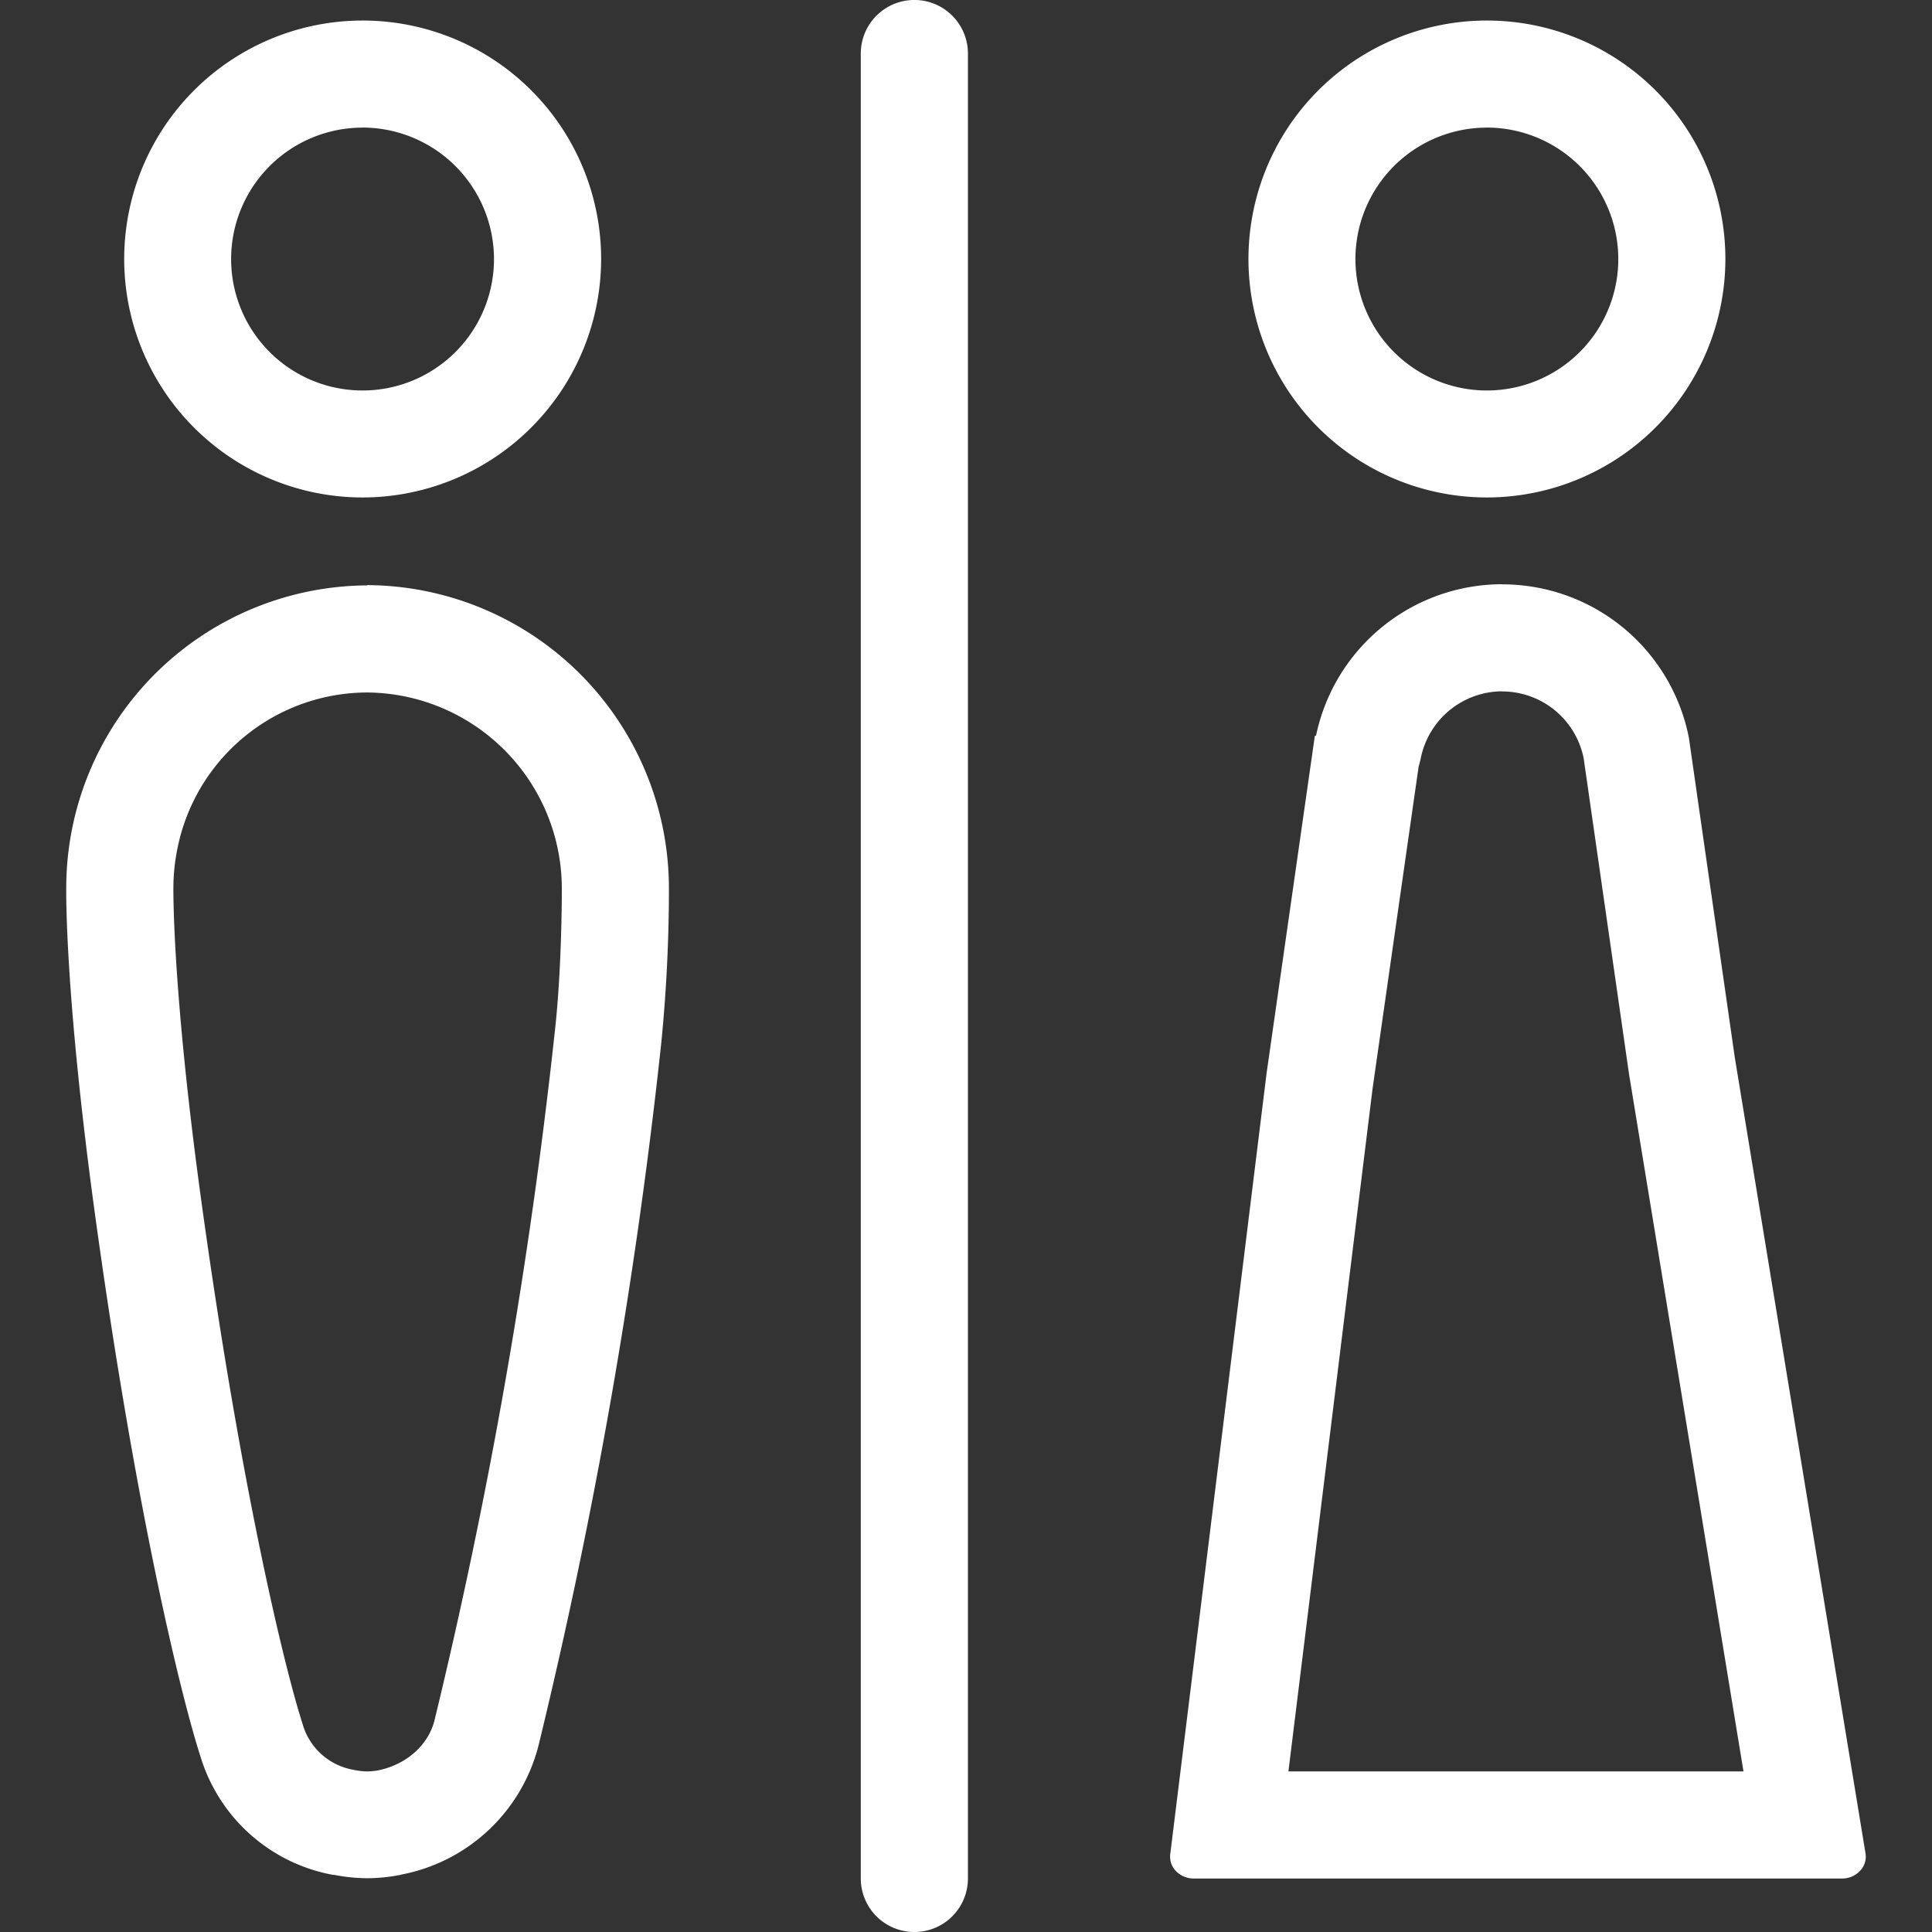 <svg id="Calque_1" data-name="Calque 1" xmlns="http://www.w3.org/2000/svg" viewBox="0 0 350 350"><rect x="0" y="0" width="350" height="350" fill="#333333" stroke="none"/><defs><style>.cls-1{fill:#fff;}</style></defs><title>Icons_Hikster_2_colors</title><path class="cls-1" d="M65.7,90.12A43.2,43.2,0,1,1,108.9,46.93,43.24,43.24,0,0,1,65.7,90.12Zm0-67A23.81,23.81,0,1,0,89.49,46.93,23.84,23.84,0,0,0,65.7,23.11Z"/><path class="cls-1" d="M269.38,90.12a43.2,43.2,0,1,1,43.19-43.19A43.24,43.24,0,0,1,269.38,90.12Zm0-67a23.81,23.81,0,1,0,23.79,23.82A23.84,23.84,0,0,0,269.38,23.11Z"/><path class="cls-1" d="M66.54,125.45A35.54,35.54,0,0,1,101.78,161c0,0.14.05,14.29-1.3,26.15A972.36,972.36,0,0,1,78.74,311.55c-1.06,4.46-5,8.1-10.24,9.17a11.81,11.81,0,0,1-2,.19,12.59,12.59,0,0,1-2.11-.22h0L64,320.61a11.65,11.65,0,0,1-9.19-8.32c-3.17-9.83-11.07-42.14-18.25-94.09-5.34-38.62-5.15-56.84-5.15-57.33a35.84,35.84,0,0,1,.76-7.28,35.14,35.14,0,0,1,34.37-28.14m0-19.4A54.83,54.83,0,0,0,12,160.86s-0.35,18.84,5.33,60c7.34,53.14,15.45,86.4,19,97.39a30.92,30.92,0,0,0,24,21.4l0.21,0a32.38,32.38,0,0,0,6,.61,32,32,0,0,0,6-.61l0.26-.07A31.81,31.81,0,0,0,97.61,316a981.88,981.88,0,0,0,22.17-126.9,281.85,281.85,0,0,0,1.4-28.27A54.94,54.94,0,0,0,66.54,106h0Z"/><path class="cls-1" d="M272.14,125.26a15.07,15.07,0,0,1,14.75,12.08l8.24,57.35,20.72,126.22H233.41l15.25-123.75,8.34-58.3q0.24-.79.41-1.62a15.1,15.1,0,0,1,14.74-12m0-19.4a34.47,34.47,0,0,0-33.74,27.44h-0.21l-8.74,61.1L212,335.92a3.72,3.72,0,0,0,1.06,3.07,4.47,4.47,0,0,0,3.2,1.32H333.71a4.44,4.44,0,0,0,3.25-1.38,3.7,3.7,0,0,0,1-3.15L314.27,191.54l-8.32-57.94h0a34.45,34.45,0,0,0-33.78-27.74h0Z"/><path class="cls-1" d="M165.64,350a9.7,9.7,0,0,1-9.7-9.7V9.7a9.7,9.7,0,0,1,19.41,0V340.3A9.7,9.7,0,0,1,165.64,350Z"/></svg>